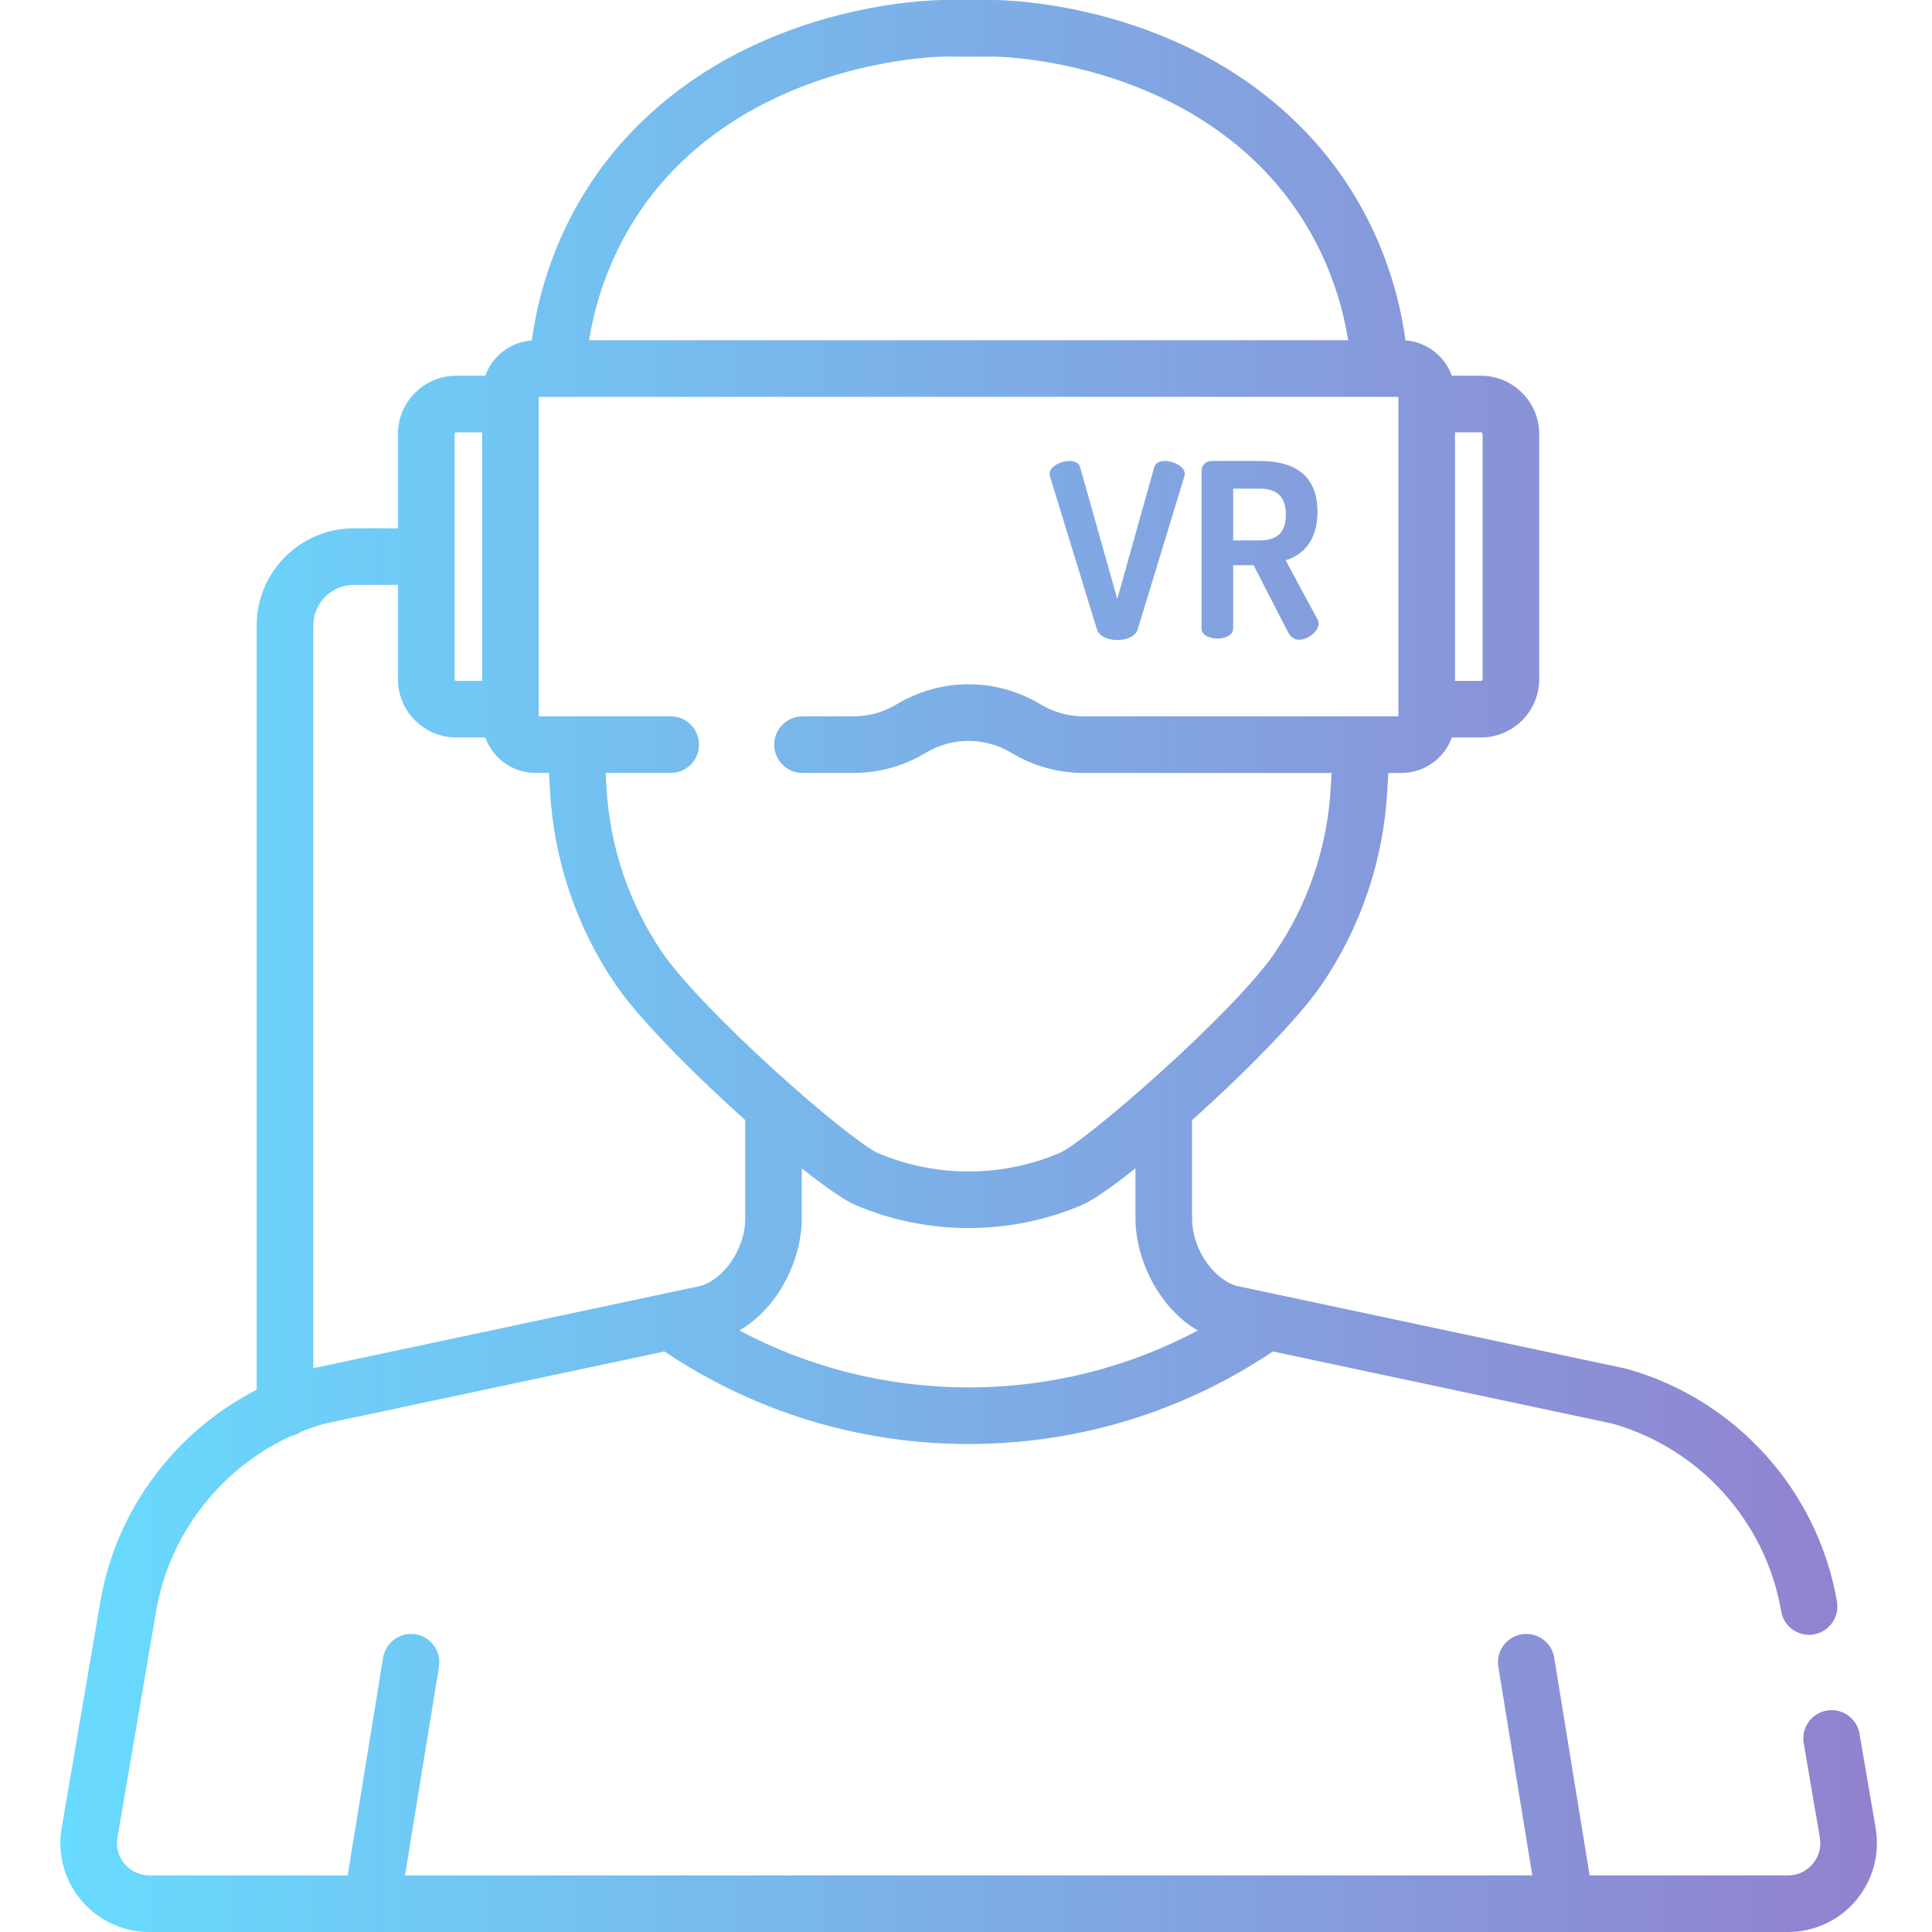 <svg width="64" height="64" viewBox="0 0 64 64" fill="none" xmlns="http://www.w3.org/2000/svg">
<path fill-rule="evenodd" clip-rule="evenodd" d="M61.598 57.43L62.133 60.559C62.279 61.416 62.042 62.289 61.481 62.954C60.92 63.618 60.099 64 59.23 64H4.945C4.076 64 3.255 63.618 2.694 62.954C2.134 62.289 1.896 61.416 2.042 60.559L3.323 53.06C3.844 50.013 5.804 47.414 8.503 46.039V20.719C8.503 18.944 9.947 17.501 11.722 17.501H13.182V14.377C13.182 13.313 14.048 12.447 15.113 12.447H16.076C16.307 11.8 16.905 11.327 17.617 11.276C17.961 8.763 19.048 6.411 20.728 4.577C24.868 0.056 30.952 0.003 31.274 4.03186e-05L31.279 0H32.899H32.906C33.247 0 39.318 0.067 43.448 4.578C45.127 6.412 46.215 8.764 46.558 11.276C47.268 11.329 47.864 11.802 48.095 12.447H49.058C50.122 12.447 50.989 13.313 50.989 14.377V22.5C50.989 23.564 50.122 24.43 49.058 24.43H48.095C47.849 25.114 47.194 25.605 46.426 25.605H45.989L45.956 26.2C45.827 28.5 45.076 30.718 43.784 32.614C43.023 33.733 41.219 35.555 39.489 37.106V40.354C39.489 41.468 40.303 42.465 41.031 42.611L42.161 42.851L53.834 45.332C53.854 45.336 53.873 45.34 53.891 45.346C57.49 46.349 60.223 49.377 60.852 53.06C60.939 53.57 60.596 54.055 60.086 54.142C59.575 54.229 59.091 53.886 59.004 53.376C58.498 50.413 56.306 47.977 53.415 47.16L42.165 44.769C39.174 46.776 35.697 47.835 32.088 47.835C28.479 47.835 25.001 46.776 22.011 44.769L10.76 47.16C10.491 47.235 10.228 47.326 9.972 47.429C9.872 47.498 9.759 47.547 9.636 47.573C7.311 48.64 5.609 50.811 5.171 53.376L3.89 60.874C3.836 61.191 3.921 61.5 4.127 61.745C4.334 61.99 4.624 62.125 4.945 62.125H11.517L12.69 54.913C12.774 54.401 13.256 54.055 13.766 54.138C14.277 54.221 14.624 54.703 14.541 55.214L13.416 62.125H50.759L49.634 55.214C49.551 54.703 49.898 54.221 50.409 54.138C50.921 54.055 51.402 54.402 51.485 54.913L52.658 62.125H59.23C59.55 62.125 59.841 61.99 60.048 61.745C60.255 61.5 60.339 61.191 60.285 60.874L59.75 57.746C59.663 57.236 60.006 56.751 60.516 56.664C61.027 56.577 61.511 56.92 61.598 57.43ZM49.057 14.322H48.199V22.555H49.057C49.088 22.555 49.113 22.53 49.113 22.499V14.377C49.113 14.347 49.088 14.322 49.057 14.322ZM32.088 45.96C34.758 45.96 37.348 45.313 39.678 44.075C38.385 43.321 37.614 41.716 37.614 40.354V38.701C36.846 39.313 36.205 39.762 35.836 39.919C34.645 40.427 33.367 40.681 32.088 40.681C30.809 40.681 29.53 40.427 28.339 39.919C27.971 39.762 27.329 39.314 26.561 38.701V40.354C26.561 41.715 25.792 43.318 24.494 44.074C26.826 45.312 29.416 45.96 32.088 45.96ZM31.276 1.875C31.22 1.875 25.701 1.923 22.111 5.843C20.746 7.333 19.843 9.232 19.514 11.271H44.661C44.333 9.233 43.429 7.334 42.065 5.844C38.466 1.914 32.984 1.875 32.902 1.875H32.902H31.276ZM18.462 13.146H17.847V23.73H22.218C22.737 23.73 23.156 24.149 23.156 24.667C23.156 25.185 22.737 25.605 22.218 25.605H20.064L20.091 26.094C20.201 28.054 20.841 29.943 21.941 31.558C22.511 32.395 23.934 33.889 25.656 35.455C25.855 35.636 26.047 35.808 26.232 35.972C26.235 35.974 26.238 35.977 26.242 35.98C26.247 35.984 26.252 35.989 26.256 35.993C27.761 37.322 28.792 38.074 29.074 38.194C30.989 39.011 33.185 39.011 35.101 38.194C35.96 37.828 40.881 33.546 42.234 31.558C43.334 29.943 43.973 28.054 44.083 26.095L44.111 25.605H35.892C35.05 25.605 34.225 25.375 33.504 24.939C32.629 24.411 31.542 24.411 30.666 24.939C29.946 25.375 29.119 25.605 28.278 25.605H26.585C26.067 25.605 25.647 25.185 25.647 24.667C25.647 24.15 26.067 23.73 26.585 23.73H28.278C28.778 23.73 29.269 23.593 29.697 23.334C31.17 22.445 33 22.445 34.473 23.334C34.902 23.593 35.392 23.73 35.893 23.73H46.324V13.146H18.477H18.462ZM15.113 14.322C15.082 14.322 15.057 14.347 15.057 14.377V22.499C15.057 22.53 15.082 22.555 15.113 22.555H15.972V14.322H15.113ZM11.722 19.376C10.981 19.376 10.378 19.979 10.378 20.719V45.324L22.014 42.851L23.135 42.613C23.872 42.465 24.686 41.468 24.686 40.354V37.106C22.956 35.555 21.153 33.733 20.391 32.614C19.099 30.718 18.348 28.499 18.22 26.199L18.186 25.605H17.744C16.976 25.605 16.321 25.114 16.076 24.43H15.113C14.049 24.43 13.182 23.563 13.182 22.499V19.376H11.722ZM34.783 15.785C34.774 15.753 34.767 15.721 34.767 15.704C34.767 15.447 35.145 15.27 35.426 15.27C35.603 15.27 35.74 15.326 35.78 15.479L37.012 19.841L38.235 15.479C38.275 15.326 38.412 15.27 38.589 15.27C38.871 15.27 39.249 15.455 39.249 15.704C39.249 15.724 39.244 15.743 39.238 15.766L39.232 15.785L37.688 20.847C37.615 21.088 37.317 21.201 37.012 21.201C36.706 21.201 36.416 21.088 36.336 20.847L34.783 15.785ZM39.804 15.592C39.804 15.423 39.941 15.27 40.142 15.27H41.735C42.79 15.27 43.643 15.673 43.643 16.952C43.643 17.877 43.192 18.376 42.588 18.561L43.643 20.517C43.675 20.557 43.683 20.614 43.683 20.646C43.683 20.912 43.337 21.193 43.031 21.193C42.886 21.193 42.749 21.104 42.669 20.943L41.526 18.722H40.85V20.823C40.85 21.04 40.593 21.153 40.327 21.153C40.069 21.153 39.804 21.04 39.804 20.823V15.592H39.804ZM40.85 16.187V17.901H41.735C42.258 17.901 42.596 17.684 42.596 17.048C42.596 16.413 42.258 16.187 41.735 16.187H40.85Z" fill="url(#paint0_linear_52_180)"/>
<defs>
<linearGradient id="paint0_linear_52_180" x1="62.175" y1="28.07" x2="2" y2="28.07" gradientUnits="userSpaceOnUse">
<stop stop-color="#9281CE"/>
<stop offset="1" stop-color="#68DBFF"/>
</linearGradient>
</defs>
</svg>
